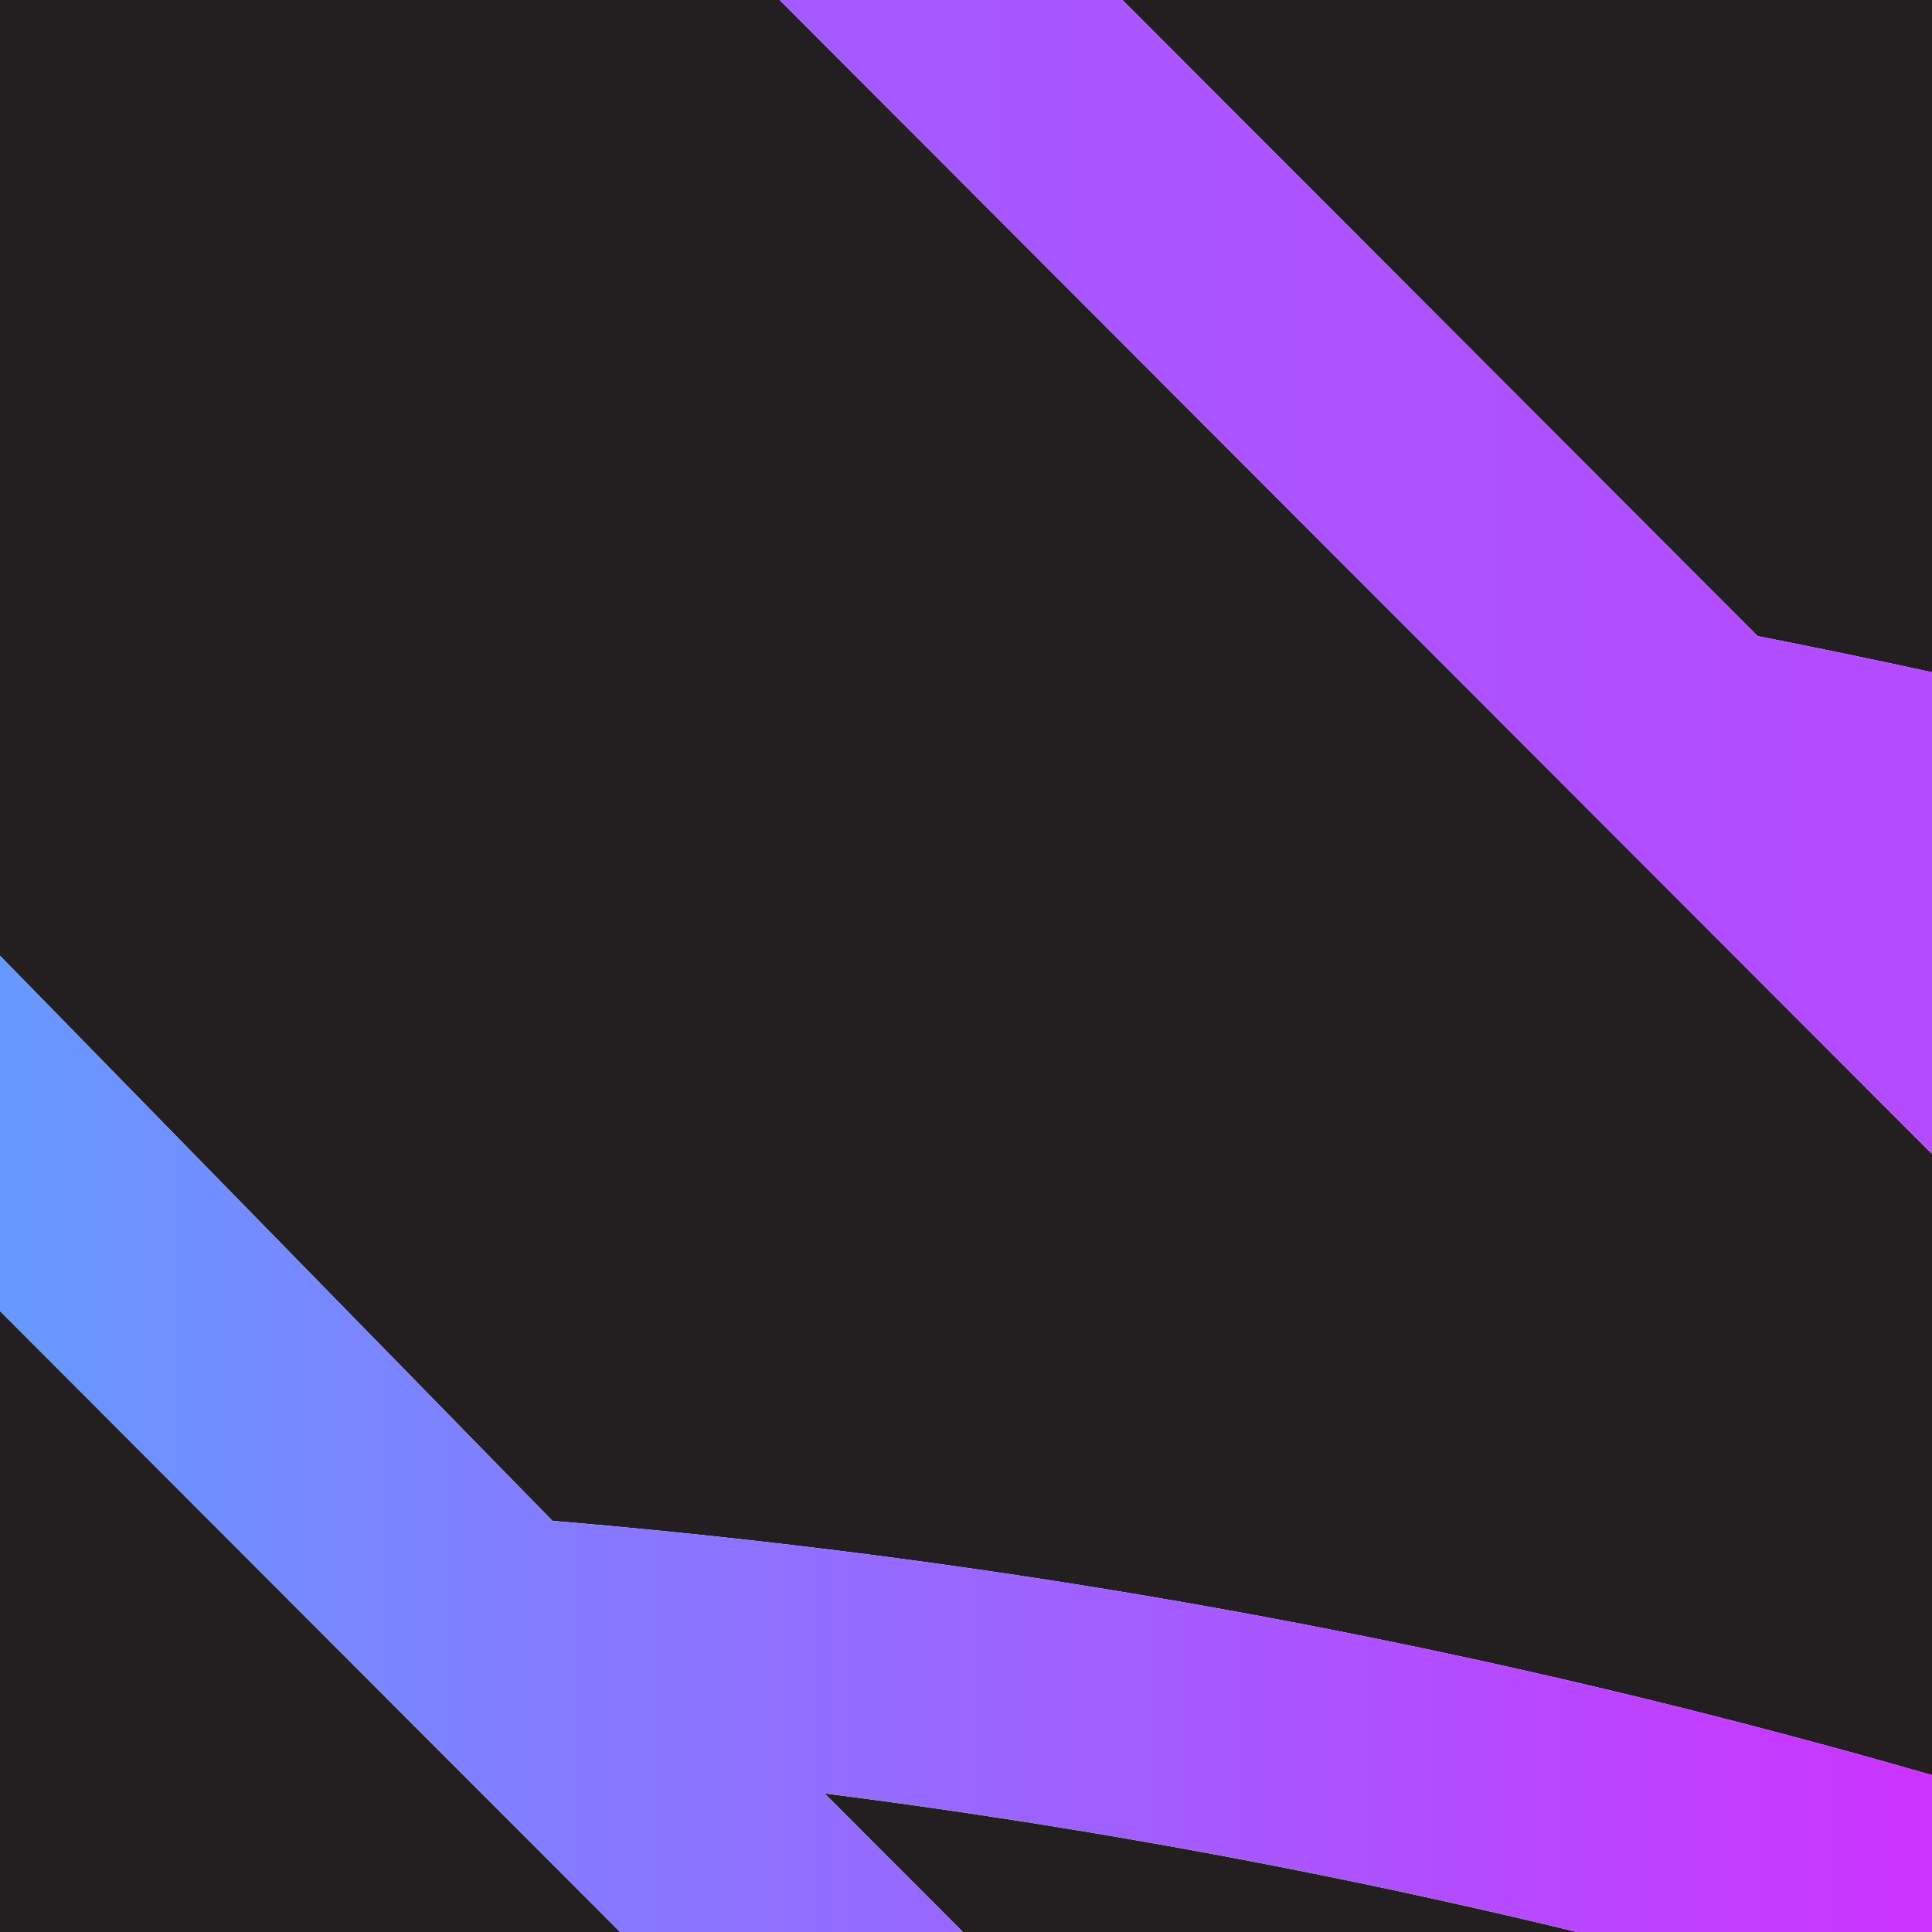 <svg xmlns="http://www.w3.org/2000/svg" xmlns:xlink="http://www.w3.org/1999/xlink" viewBox="0 0 400 400"><defs><style>.cls-1{fill:#231f20;}.cls-2{fill:url(#linear-gradient);}.cls-3{fill:url(#linear-gradient-2);}</style><linearGradient id="linear-gradient" y1="298.94" x2="400" y2="298.94" gradientUnits="userSpaceOnUse"><stop offset="0" stop-color="#69f"/><stop offset="1" stop-color="#c3f"/></linearGradient><linearGradient id="linear-gradient-2" x1="-770.87" y1="119.46" x2="750.78" y2="119.46" xlink:href="#linear-gradient"/></defs><g id="Layer_2" data-name="Layer 2"><g id="Layer_1-2" data-name="Layer 1"><path class="cls-1" d="M199.37,400H326.52a1423.44,1423.44,0,0,0-155.8-28.69Z"/><path class="cls-1" d="M400,139.18V0H232.39L363.91,131.7Q382,135.26,400,139.18Z"/><polygon class="cls-1" points="128.38 400 91.96 363.54 39.01 310.51 0 271.44 0 400 128.38 400"/><path class="cls-1" d="M339.27,178.1,278,116.78,161.41,0H0V197.88l114.38,117A1473.25,1473.25,0,0,1,400,367.53V238.91Z"/><path class="cls-2" d="M0,197.88v73.56l39,39.07,53,53L128.38,400h71l-28.65-28.69A1423.44,1423.44,0,0,1,326.52,400H400V367.53a1473.25,1473.25,0,0,0-285.62-52.64Z"/><path class="cls-3" d="M278,116.78l61.24,61.32L400,238.91V139.18q-18-3.9-36.09-7.48L232.39,0h-71Z"/></g></g></svg>
